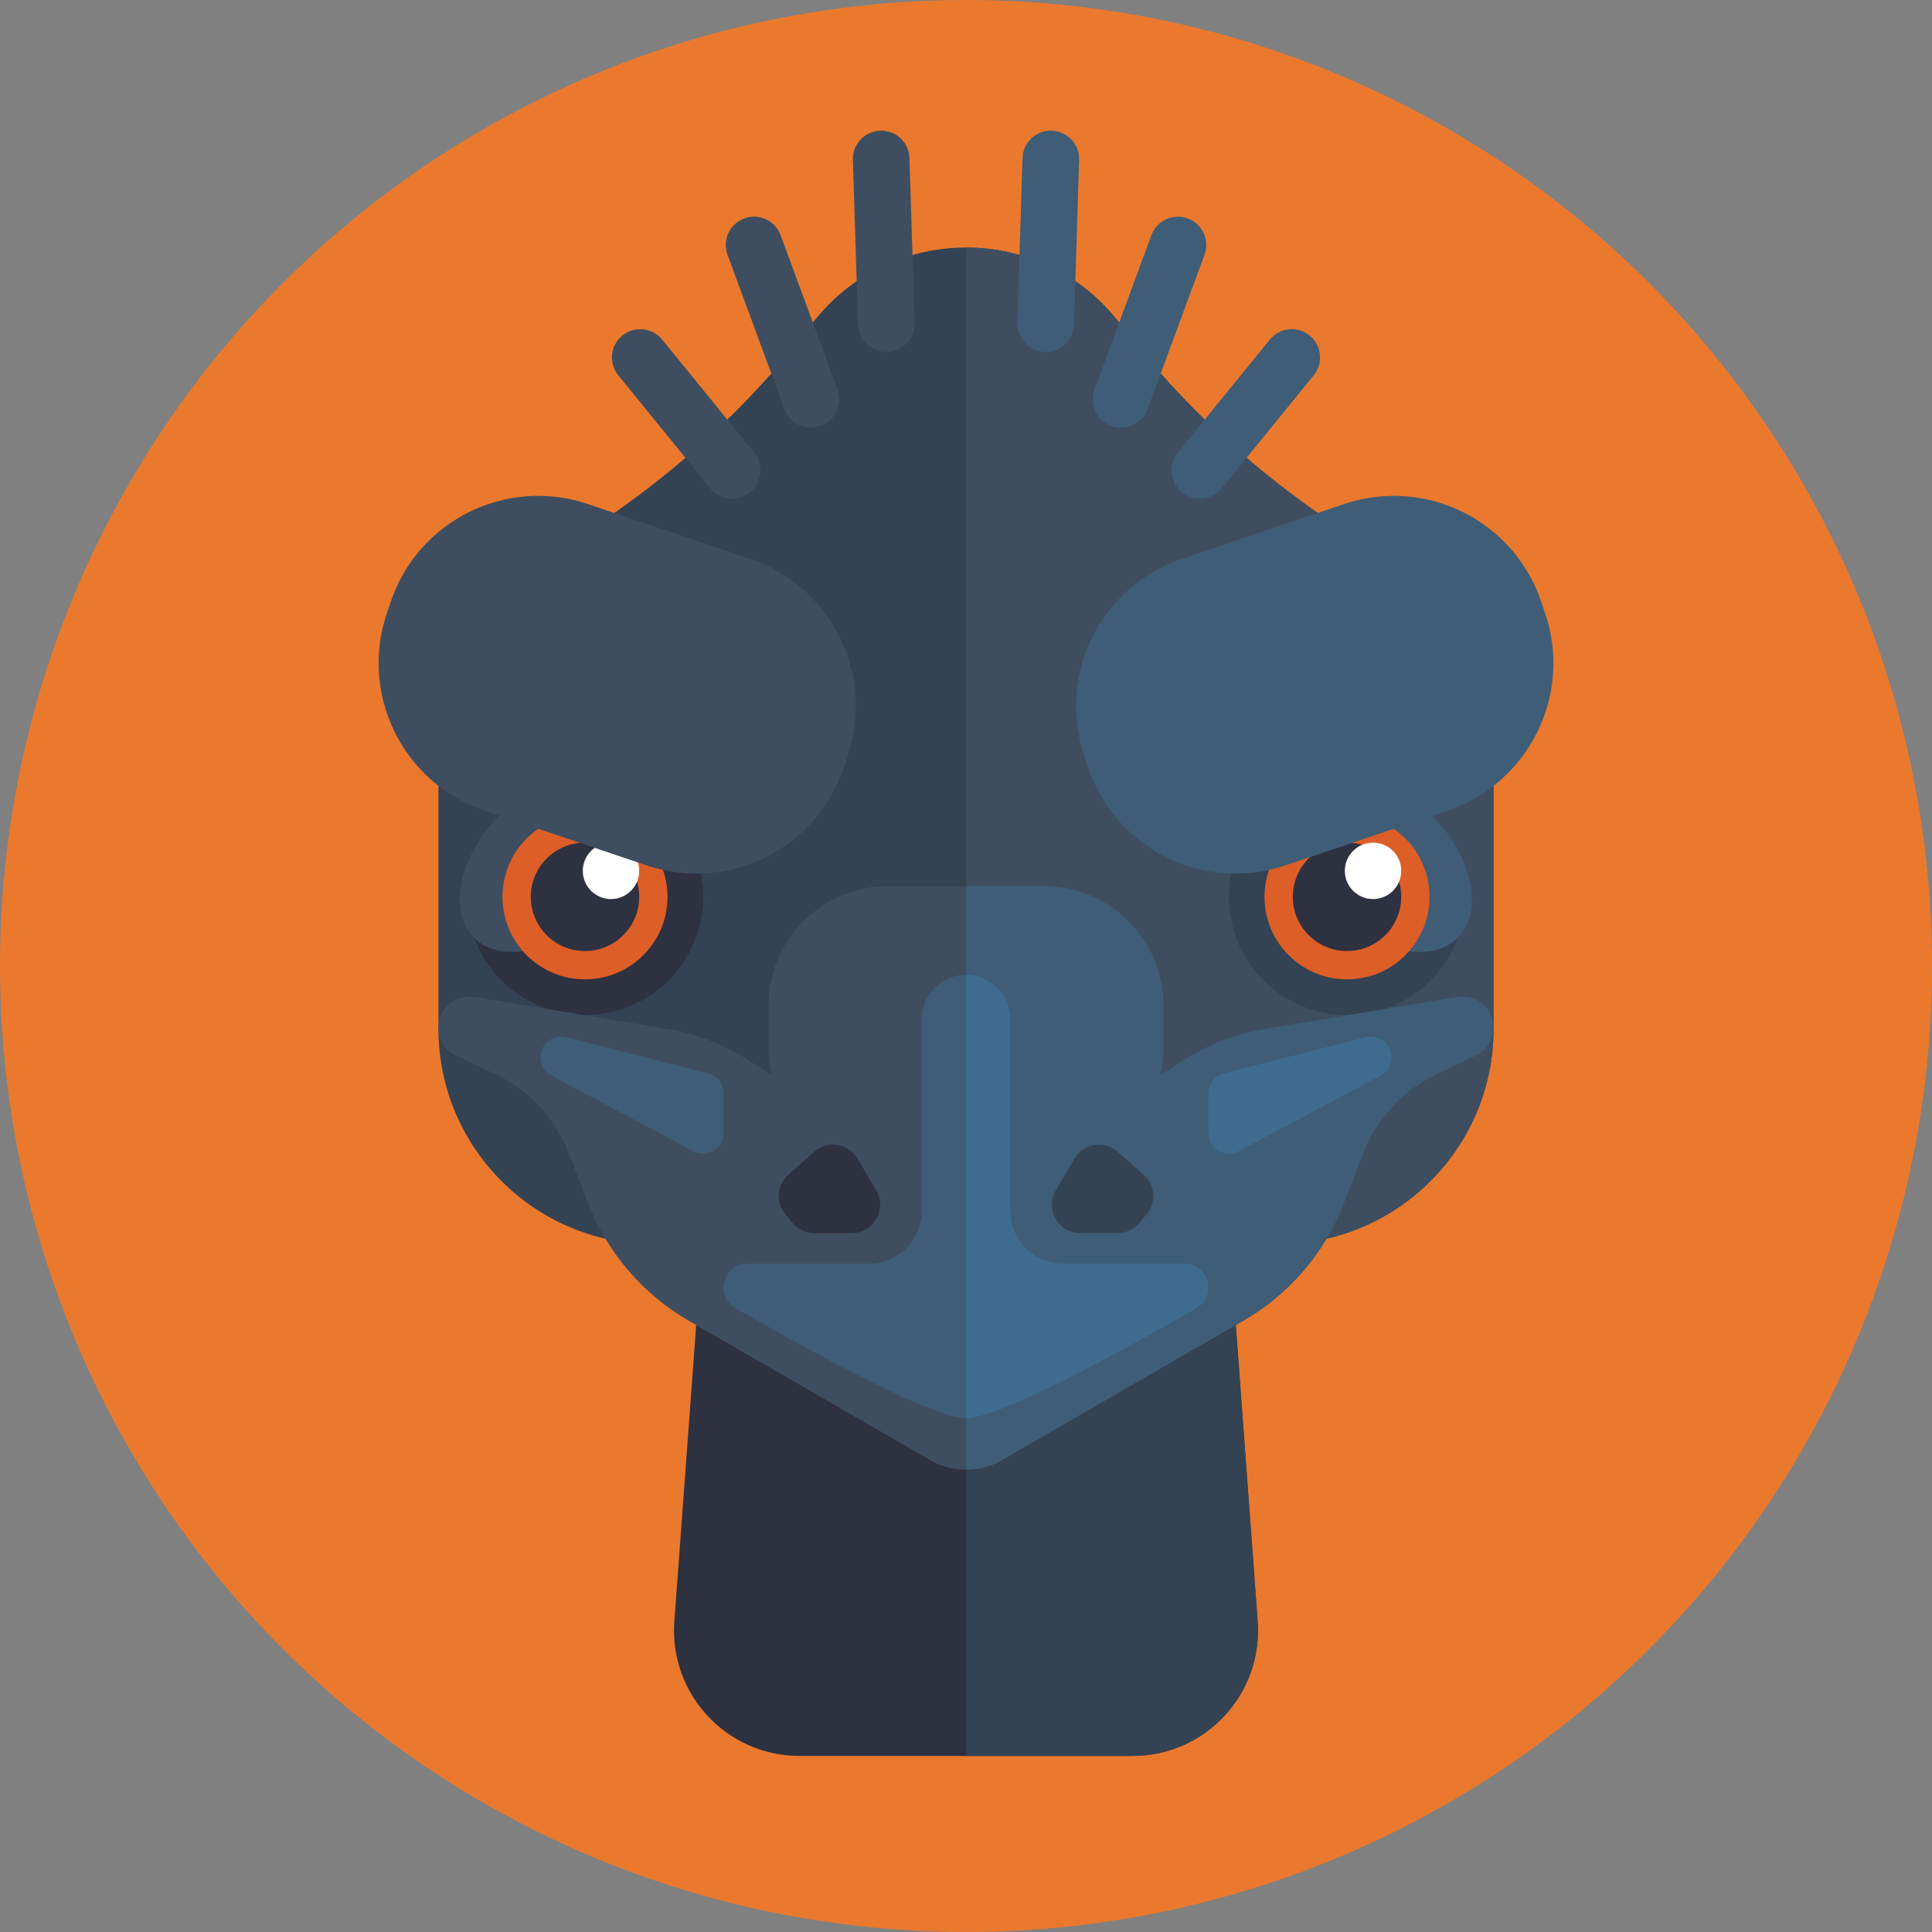 <svg id="Icons" enable-background="new 0 0 512 512" height="512" viewBox="0 0 512 512" width="512" xmlns="http://www.w3.org/2000/svg"><rect x="0" y="0" width="512" height="512" fill="#808080" stroke="none"/><g><circle cx="256" cy="256" fill="#ea792e" r="256"/><g><g><path d="m300.12 465.34h-88.24c-19.33 0-34.59-16.43-33.17-35.7l7.37-99.92h139.84l7.37 99.92c1.42 19.27-13.84 35.7-33.17 35.7z" fill="#2e3140"/><path d="m300.12 465.34h-44.12v-135.62h69.92l7.37 99.92c1.42 19.27-13.84 35.7-33.17 35.7z" fill="#334353"/></g><g><g><path d="m395.81 197.008v75.62c0 31.53-25.56 57.09-57.08 57.09h-165.46c-31.52 0-57.08-25.56-57.08-57.09v-75.62c0-21.02 11.36-39.38 28.27-49.29 26.45-15.5 50.12-35.32 68.88-59.55l2.06-2.66c10.28-13.27 25.44-19.91 40.6-19.91s30.32 6.64 40.6 19.91l2.06 2.66c18.76 24.23 42.43 44.05 68.88 59.55 16.91 9.91 28.27 28.27 28.27 49.29z" fill="#334353"/><path d="m395.81 197.008v75.62c0 31.53-25.56 57.09-57.08 57.09h-82.73v-264.12c15.16 0 30.32 6.64 40.6 19.91l2.06 2.66c18.76 24.23 42.43 44.05 68.88 59.55 16.91 9.91 28.27 28.27 28.27 49.29z" fill="#3e4e60"/></g><g><g><path d="m379.121 259.822c-12.222 12.222-32.073 12.222-44.296 0-12.238-12.238-12.222-32.074 0-44.296 3.314-3.314 7.182-5.734 11.313-7.244 11.113-4.084 24.059-1.68 32.983 7.244 8.908 8.908 11.328 21.87 7.244 32.983-1.51 4.131-3.93 7.999-7.244 11.313z" fill="#334353"/><ellipse cx="366.252" cy="228.396" fill="#3f5d77" rx="18.2" ry="28.444" transform="matrix(.707 -.707 .707 .707 -54.228 325.874)"/><path d="m378.839 237.674c0 9.416-5.972 17.459-14.328 20.541-2.36.843-4.889 1.324-7.537 1.324-12.089 0-21.866-9.801-21.866-21.866 0-12.089 9.777-21.866 21.866-21.866 2.649 0 5.178.482 7.537 1.324 8.356 3.084 14.328 11.103 14.328 20.543z" fill="#dd5e26"/><path d="m371.34 237.674c0 6.187-3.924 11.471-9.414 13.496-1.551.554-3.212.87-4.952.87-7.943 0-14.367-6.44-14.367-14.367 0-7.943 6.424-14.367 14.367-14.367 1.74 0 3.402.316 4.952.87 5.49 2.027 9.414 7.296 9.414 13.498z" fill="#2e3140"/><path d="m371.34 230.782c0 3.219-2.041 5.968-4.898 7.022-.807.288-1.671.453-2.577.453-4.132 0-7.474-3.35-7.474-7.474 0-4.132 3.342-7.474 7.474-7.474.905 0 1.77.165 2.577.453 2.856 1.052 4.898 3.793 4.898 7.02z" fill="#fff"/></g><g><path d="m132.879 259.822c12.222 12.222 32.073 12.222 44.296 0 12.238-12.238 12.222-32.074 0-44.296-3.314-3.314-7.182-5.734-11.313-7.244-11.113-4.084-24.059-1.68-32.983 7.244-8.908 8.908-11.328 21.87-7.244 32.983 1.51 4.131 3.93 7.999 7.244 11.313z" fill="#2e3140"/><ellipse cx="145.748" cy="228.396" fill="#3e4e60" rx="28.444" ry="18.2" transform="matrix(.707 -.707 .707 .707 -118.812 169.956)"/><path d="m176.897 237.674c0 9.416-5.972 17.459-14.328 20.541-2.36.843-4.889 1.324-7.537 1.324-12.089 0-21.866-9.801-21.866-21.866 0-12.089 9.777-21.866 21.866-21.866 2.649 0 5.178.482 7.537 1.324 8.356 3.084 14.328 11.103 14.328 20.543z" fill="#dd5e26"/><path d="m169.398 237.674c0 6.187-3.924 11.471-9.414 13.496-1.551.554-3.212.87-4.952.87-7.943 0-14.367-6.44-14.367-14.367 0-7.943 6.424-14.367 14.367-14.367 1.74 0 3.402.316 4.952.87 5.49 2.027 9.414 7.296 9.414 13.498z" fill="#2e3140"/><path d="m169.398 230.782c0 3.219-2.041 5.968-4.898 7.022-.807.288-1.671.453-2.577.453-4.132 0-7.474-3.35-7.474-7.474 0-4.132 3.342-7.474 7.474-7.474.905 0 1.77.165 2.577.453 2.856 1.052 4.898 3.793 4.898 7.02z" fill="#fff"/></g></g><g><path d="m356.182 133.587-42.961 14.515c-21.572 7.289-33.151 30.685-25.863 52.258l1.049 3.105c7.289 21.572 30.685 33.151 52.258 25.863l42.961-14.515c21.572-7.289 33.151-30.685 25.863-52.258l-1.049-3.105c-7.289-21.572-30.686-33.152-52.258-25.863z" fill="#3f5d77"/><path d="m155.818 133.587 42.961 14.515c21.572 7.289 33.151 30.685 25.863 52.258l-1.049 3.105c-7.289 21.572-30.685 33.151-52.258 25.863l-42.961-14.515c-21.572-7.289-33.151-30.685-25.863-52.258l1.049-3.105c7.289-21.572 30.686-33.152 52.258-25.863z" fill="#3e4e60"/></g><g><path d="m395.81 272.308c0 1.59-.46 3.11-1.27 4.4-.82 1.29-2 2.35-3.43 3.02l-10.17 4.81c-9.11 4.31-16.22 11.97-19.82 21.39l-4.84 12.64c-5.08 13.27-14.57 24.38-26.87 31.48l-65.24 37.65c-2.59 1.19-5.38 1.78-8.17 1.78s-5.58-.59-8.17-1.78l-65.24-37.65c-12.3-7.1-21.79-18.21-26.87-31.48l-4.84-12.64c-3.6-9.42-10.71-17.08-19.82-21.39l-10.17-4.81c-2.87-1.35-4.7-4.24-4.7-7.42 0-4.61 3.75-8.21 8.19-8.21.45 0 .9.03 1.36.11l51.04 8.45c7.91 1.31 15.45 4.27 22.14 8.68l3.94 2.59c.57.37 1.14.74 1.72 1.09-.61-2.45-.93-5.02-.93-7.65v-10.8c0-17.53 14.21-31.75 31.75-31.75h41.2c17.54 0 31.75 14.22 31.75 31.75v10.8c0 2.63-.32 5.2-.93 7.65.58-.35 1.15-.72 1.72-1.09l3.94-2.59c6.69-4.41 14.23-7.37 22.14-8.68l51.04-8.45c5-.83 9.55 3.03 9.55 8.1z" fill="#3e4e60"/><path d="m395.81 272.308c0 1.59-.46 3.11-1.27 4.4-.82 1.29-2 2.35-3.43 3.02l-10.17 4.81c-9.11 4.31-16.22 11.97-19.82 21.39l-4.84 12.64c-5.08 13.27-14.57 24.38-26.87 31.48l-65.24 37.65c-2.59 1.19-5.38 1.78-8.17 1.78v-154.66h20.6c17.54 0 31.75 14.22 31.75 31.75v10.8c0 2.63-.32 5.2-.93 7.65.58-.35 1.15-.72 1.72-1.09l3.94-2.59c6.69-4.41 14.23-7.37 22.14-8.68l51.04-8.45c5-.83 9.55 3.03 9.55 8.1z" fill="#3f5d77"/><g><path d="m279.808 315.439 4.93-8.378c2.402-4.082 7.932-4.959 11.479-1.821l6.874 6.081c3.051 2.699 3.403 7.336.793 10.464l-1.916 2.297c-1.431 1.715-3.549 2.706-5.782 2.706h-9.888c-5.825 0-9.445-6.33-6.49-11.349z" fill="#334353"/><path d="m232.192 315.439-4.93-8.378c-2.402-4.082-7.932-4.959-11.479-1.821l-6.874 6.081c-3.051 2.699-3.403 7.336-.793 10.464l1.916 2.297c1.431 1.715 3.549 2.706 5.782 2.706h9.888c5.825 0 9.445-6.33 6.49-11.349z" fill="#2e3140"/></g><g><path d="m320.236 300.228v-10.471c0-2.509 1.702-4.698 4.134-5.316l37.571-9.547c3.467-.881 6.835 1.739 6.835 5.316 0 2.026-1.117 3.888-2.906 4.84l-37.571 20.017c-3.653 1.948-8.063-.7-8.063-4.839z" fill="#3f6c8e"/><path d="m191.764 300.228v-10.471c0-2.509-1.702-4.698-4.134-5.316l-37.571-9.547c-3.467-.881-6.835 1.739-6.835 5.316 0 2.026 1.117 3.888 2.906 4.84l37.571 20.017c3.653 1.948 8.063-.7 8.063-4.839z" fill="#3f5d77"/></g><path d="m256 258.343c6.48 0 11.733 5.253 11.733 11.733v50.833c0 7.725 6.262 13.987 13.987 13.987h32.193c3.492 0 6.323 2.831 6.323 6.323 0 2.255-1.194 4.336-3.146 5.467-11.487 6.658-51.025 29.14-61.09 29.14z" fill="#3f6c8e"/><path d="m256 258.343c-6.48 0-11.733 5.253-11.733 11.733v50.833c0 7.725-6.262 13.987-13.987 13.987h-32.193c-3.492 0-6.323 2.831-6.323 6.323 0 2.255 1.194 4.336 3.146 5.467 11.487 6.658 51.025 29.14 61.09 29.14z" fill="#3f5d77"/></g><g><g><g><path d="m277.118 93.256c-.079 0-.159-.001-.239-.004-4.14-.129-7.391-3.591-7.261-7.731l1.367-43.629c.129-4.14 3.557-7.409 7.731-7.261 4.14.129 7.391 3.591 7.261 7.731l-1.367 43.629c-.127 4.06-3.458 7.265-7.492 7.265z" fill="#3f5d77"/></g><g><path d="m297.078 113.332c-.862 0-1.738-.149-2.595-.465-3.886-1.433-5.874-5.746-4.441-9.632l15.087-40.905c1.435-3.886 5.747-5.875 9.633-4.441s5.874 5.746 4.441 9.632l-15.087 40.905c-1.118 3.029-3.986 4.906-7.038 4.906z" fill="#3f5d77"/></g><g><path d="m317.979 132.137c-1.664 0-3.339-.551-4.73-1.684-3.212-2.615-3.696-7.339-1.08-10.551l24.348-29.902c2.613-3.211 7.337-3.696 10.551-1.081 3.212 2.615 3.696 7.339 1.08 10.551l-24.348 29.902c-1.482 1.821-3.642 2.765-5.821 2.765z" fill="#3f5d77"/></g></g><g><g><path d="m234.882 93.256c.079 0 .159-.001.239-.004 4.14-.129 7.391-3.591 7.261-7.731l-1.367-43.629c-.129-4.14-3.557-7.409-7.731-7.261-4.14.129-7.391 3.591-7.261 7.731l1.367 43.629c.127 4.06 3.458 7.265 7.492 7.265z" fill="#3e4e60"/></g><g><path d="m214.922 113.332c.862 0 1.738-.149 2.595-.465 3.886-1.433 5.874-5.746 4.441-9.632l-15.087-40.905c-1.435-3.886-5.747-5.875-9.633-4.441s-5.874 5.746-4.441 9.632l15.087 40.905c1.118 3.029 3.986 4.906 7.038 4.906z" fill="#3e4e60"/></g><g><path d="m194.021 132.137c1.664 0 3.339-.551 4.73-1.684 3.212-2.615 3.696-7.339 1.08-10.551l-24.348-29.902c-2.613-3.211-7.337-3.696-10.551-1.081-3.212 2.615-3.696 7.339-1.08 10.551l24.348 29.902c1.482 1.821 3.642 2.765 5.821 2.765z" fill="#3e4e60"/></g></g></g></g></g></g></svg>